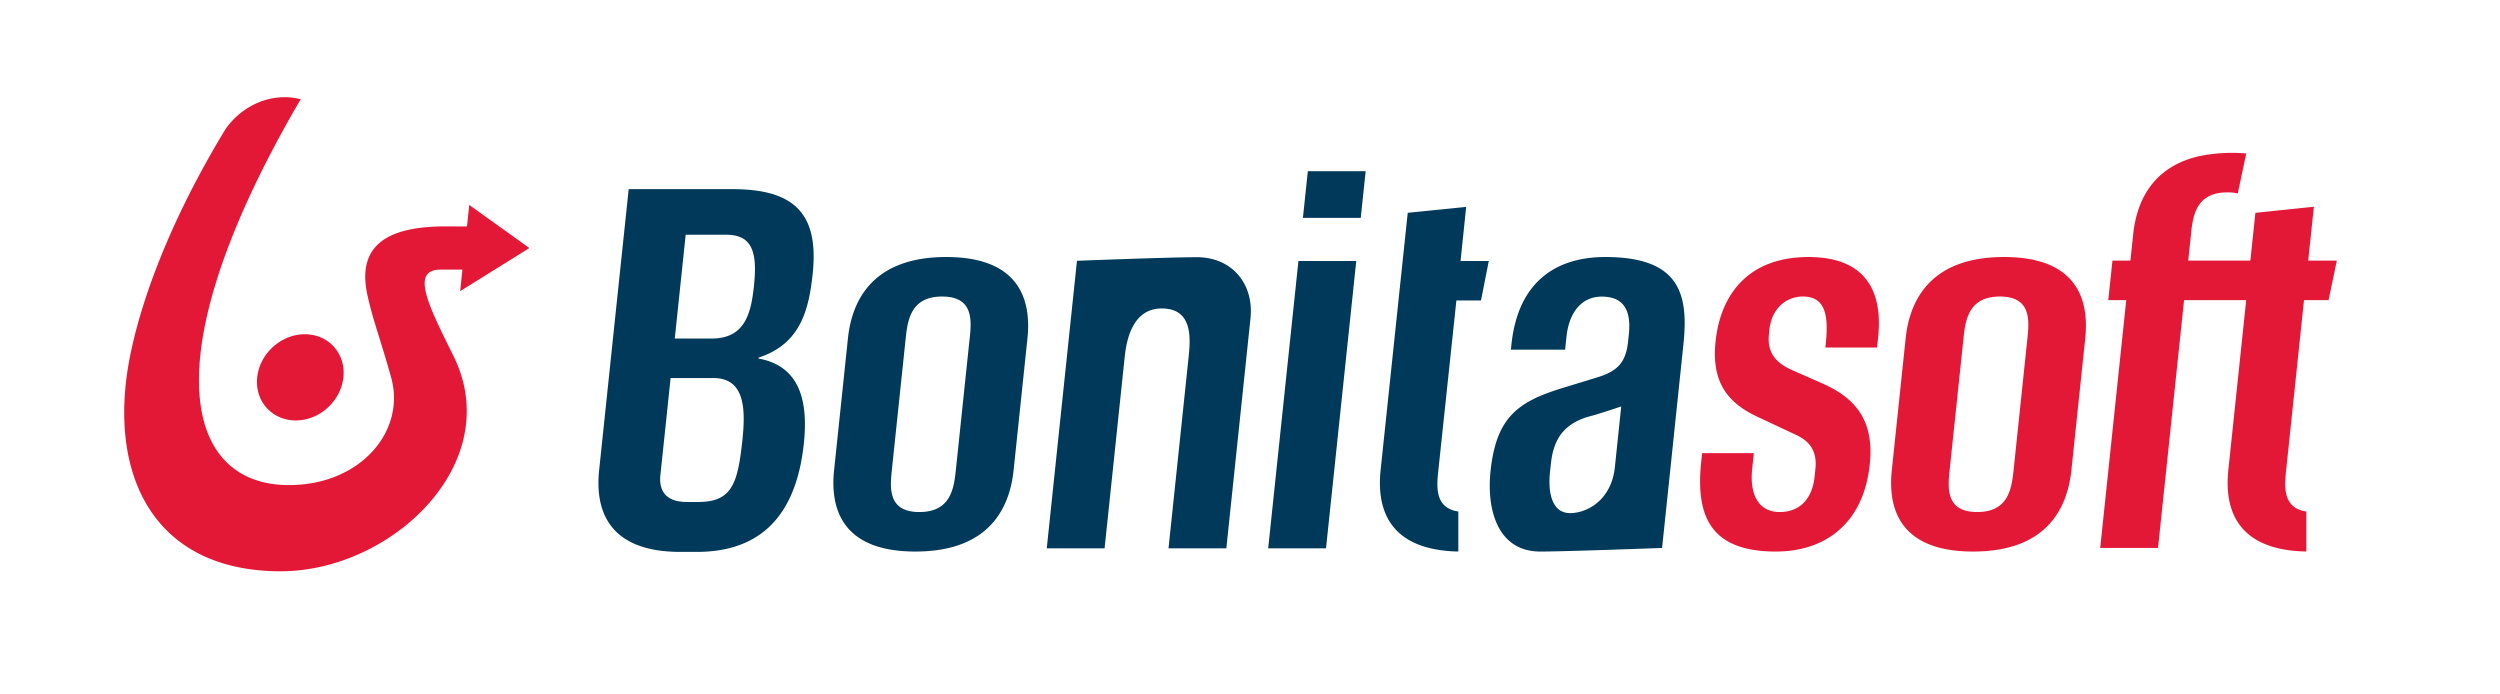 <svg xmlns="http://www.w3.org/2000/svg" viewBox="0 0 900 250"><defs><clipPath id="a"><path d="M0 768h1024V0H0z"/></clipPath><clipPath id="b"><path d="M-3080.2 660h6160.4V-660h-6160.4z"/></clipPath><clipPath id="c"><path d="M3080.2 660h-6160V-660h6160z"/></clipPath></defs><g clip-path="url(#a)" transform="matrix(1.333 0 0 -1.333 -239.5 632.2)"><g clip-path="url(#b)" transform="matrix(.097 0 0 -.097 512 384)"><g clip-path="url(#c)"><path fill="#00395a" d="M1070 370.5C1060.3 461 993.7 498 945.4 498c-48.4 0-62.5-52.2-55.9-115.2L892 360c7.8-73.7 40.9-115.2 116-133.6 22.8-6.2 79.7-25.4 79.7-25.4zM1043.2-215C913.6-215 801-153 782 29l-1.5 14h151l3.8-36.1c7-66.8 41.4-111.7 98.2-111.7 62.2 0 82.3 39.7 75.5 105-.5 4-1.6 14.4-2 19.3-6.1 57.3-27.6 82.7-85 100.3L920 151c-122.4 38.1-180.6 82.6-196.2 230.7-11 105.6 19 223.3 138.7 223.3 71.4 0 339-10 339-10L1261 27c15-142.3-13.2-242-217.7-242M55.5-44l-67.2 640h-161l55.5-528.1c5.5-52.6 14.6-139.7-74.4-139.7S-291.6 33.7-295.2 68l-55.5 528h-161l84.1-800.5s255.9-10 334-10c97.2 0 159.3 74 149.1 170.4M104.8 596h161L350-204H189zM215.2-454h161l-13.7 130h-161zM-726.6 13.8l-38 362.4C-770 426.5-777.3 495-866.3 495s-81.8-68.5-76.5-118.8l38.1-362.4C-899.3-36.5-892-105-803-105s81.8 68.5 76.5 118.8m-65-228.8c-215 0-264 132.9-273.8 226.8l-38.5 366.7c-9.9 93.9 11.3 226.5 226.3 226.5S-613.8 472.4-604 378.5l38.5-366.7c9.9-93.9-11.1-226.8-226.1-226.8M719-204L697.3-94h-68.5l-50 470.7c-4.9 46-11.6 106.8 55.4 116.9v111.3a365 365 0 0 1-78.5-9.2C423 564 409.5 457.5 417.8 378.5l75.5-716.6L656-354.5 640.4-204zm-2045.6 66.7C-1335-57-1352 12-1445 12h-102.4l30.4-289h113.6c72.1 0 86.1 49.8 76.7 139.7m-32.3 431c-12.8 122-29 173.3-123 173.3h-31.7c-70 0-77-44.2-73.7-74.9l14-132.6L-1559 122h119.4c87.8 0 89.5 86.8 80.6 171.7m195.7-463.1c18-171.5-56.6-234.6-224.1-234.6h-288.3l-41.7 396-40.6 386.8c-9.8 93.8 11.3 227.2 226.3 227.2h45.6c205 0 280.5-134.7 298.1-302.4 13.3-126.4-16.5-216-126.3-236l.2-2.5c115-37.5 139.8-129.4 150.8-234.5"/><path fill="#e31837" d="M-2198.6-180h60l-6.3 60 192.7-120-167.4-120-6.3 60-59-.3c-166.8 0-249.2 55-217.6 194.3 16.3 71.8 33.7 113.1 65.3 226 42 149.3-85 300-284.4 300-247 0-346.1-254-136.5-743.6 43-100.4 99-210.7 169.2-330.7-14-3.7-29-5.7-44.6-5.7-66.6 0-128.6 36.2-165.4 90l-12.4 20.6C-2968.2-285.7-3037-73.2-3063.8 60c-65 324.8 60.6 598.6 417 600 310.6 1.2 631-301.6 483-600-71.3-143.8-119.7-240-34.8-240M-2470 120c-7 66.3-66.4 120-132.6 120-66.3 0-114.4-53.7-107.4-120s66.4-120 132.7-120c66.2 0 114.3 53.7 107.3 120m-328.8-690l-12.4 20.6c3.8-7 8-14 12.4-20.6m4444.5 706l-80.7-35.5c-56.5-23.9-70.4-59-66-100.4l1.3-12.7c6.3-60.5 48-92.4 92.9-92.4 57.7 0 73.3 43 64.2 129.1L1656 37h144l2.9-27.6C1817.9-133 1756.7-215 1609-215c-167.7 0-244.9 104.5-258.6 235-11.7 111.5 31.6 170.4 117.2 210l108.6 51c31.8 15.4 57.8 40 52.2 93.7l-2.3 22c-7 66-45.1 98.3-97 98.3-58.2 0-84.4-47.6-76.8-119.8l4.7-44.2h-144l-2.5 23.2c-15.9 151 24.4 250.8 207.5 250.8 137 0 244.3-77.1 261.7-242.8 12.5-118.8-36-183.7-134.2-226.2m1434.6-341l-23 110h-68.4l-49.5 471.2c-4.9 46-11.1 107.3 55.9 117.4v111.3c-30-.5-56.3-3.8-79-9.2-132.8-31.7-146.4-138.2-138.1-217.2L2827.8-95h-173l-72.5 690h-161l72.5-690h-50l11.6-110h50l7.7-73.2c8.3-79.1 44.5-185.8 183.9-217.6a455 455 0 0 1 130.8-7.5v.3l-23.4 111c-8.4-2-18-3-29.2-3-78.9 0-93.5 53.9-99.5 101.1l-9.3 88.9h173l14-133 162.8-17-15.8 150zM2218.4 13.8l-38 362.4c-5.4 50.3-12.6 118.8-101.6 118.8s-81.8-68.5-76.5-118.8l38.1-362.4c5.3-50.3 12.5-118.8 101.5-118.8s81.8 68.5 76.5 118.8m-65-228.8c-215 0-264 132.9-273.8 226.8l-38.5 366.7c-9.9 93.9 11.3 226.5 226.3 226.5s263.8-132.6 273.7-226.5l38.5-366.7c9.9-93.9-11.1-226.8-226.1-226.8"/></g></g></g></svg>
